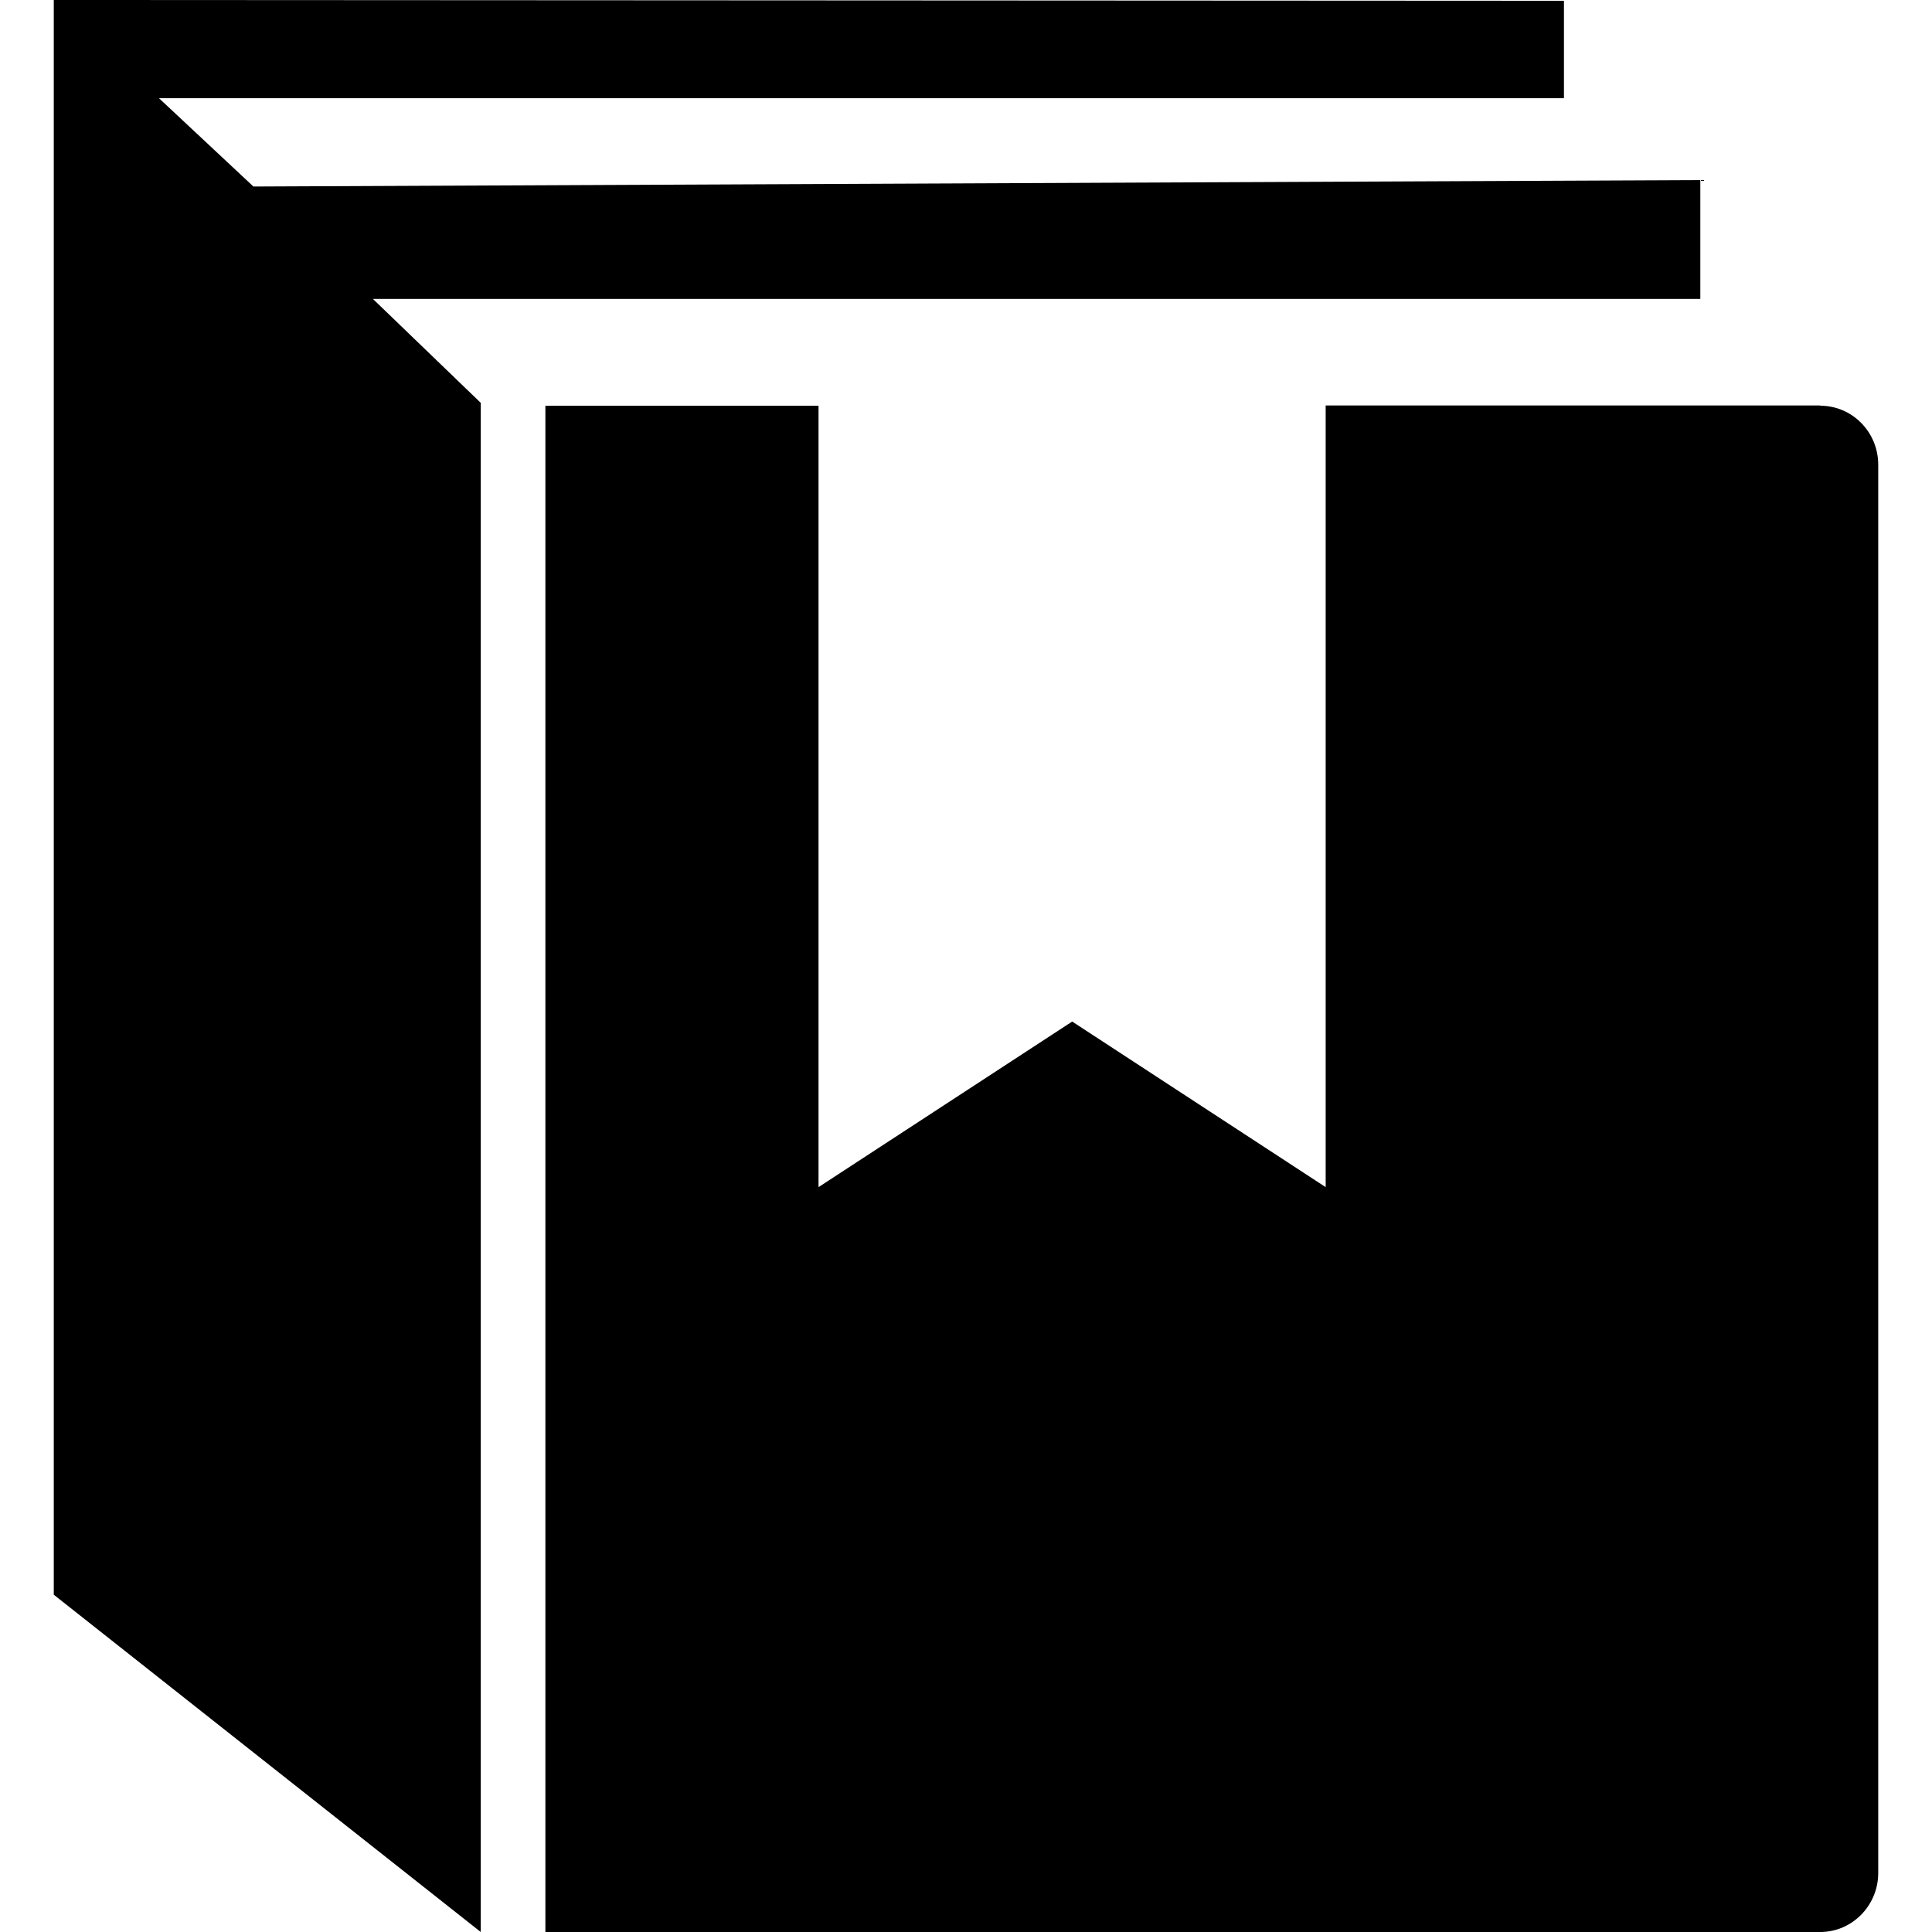 <svg width="24" height="24" viewBox="0 0 24 24" fill="none" xmlns="http://www.w3.org/2000/svg">
<g clip-path="url(#clip0_15805_63650)">
<path d="M5.972 5.007V24L0.668 19.81V0L19.428 0.01V1.22H1.975L3.148 2.317L21.122 2.237V3.713H4.632L5.975 5.007H5.972ZM22.615 5.037H16.468V14.747L13.319 12.69L10.168 14.747V5.04H6.775V24H22.612C23.009 24 23.332 23.67 23.332 23.267V5.773C23.332 5.367 23.009 5.04 22.612 5.04L22.615 5.037Z" fill="black"/>
</g>
<defs>
<clipPath id="clip0_15805_63650">
<rect width="24" height="24" fill="white"/>
</clipPath>
</defs>
</svg>
